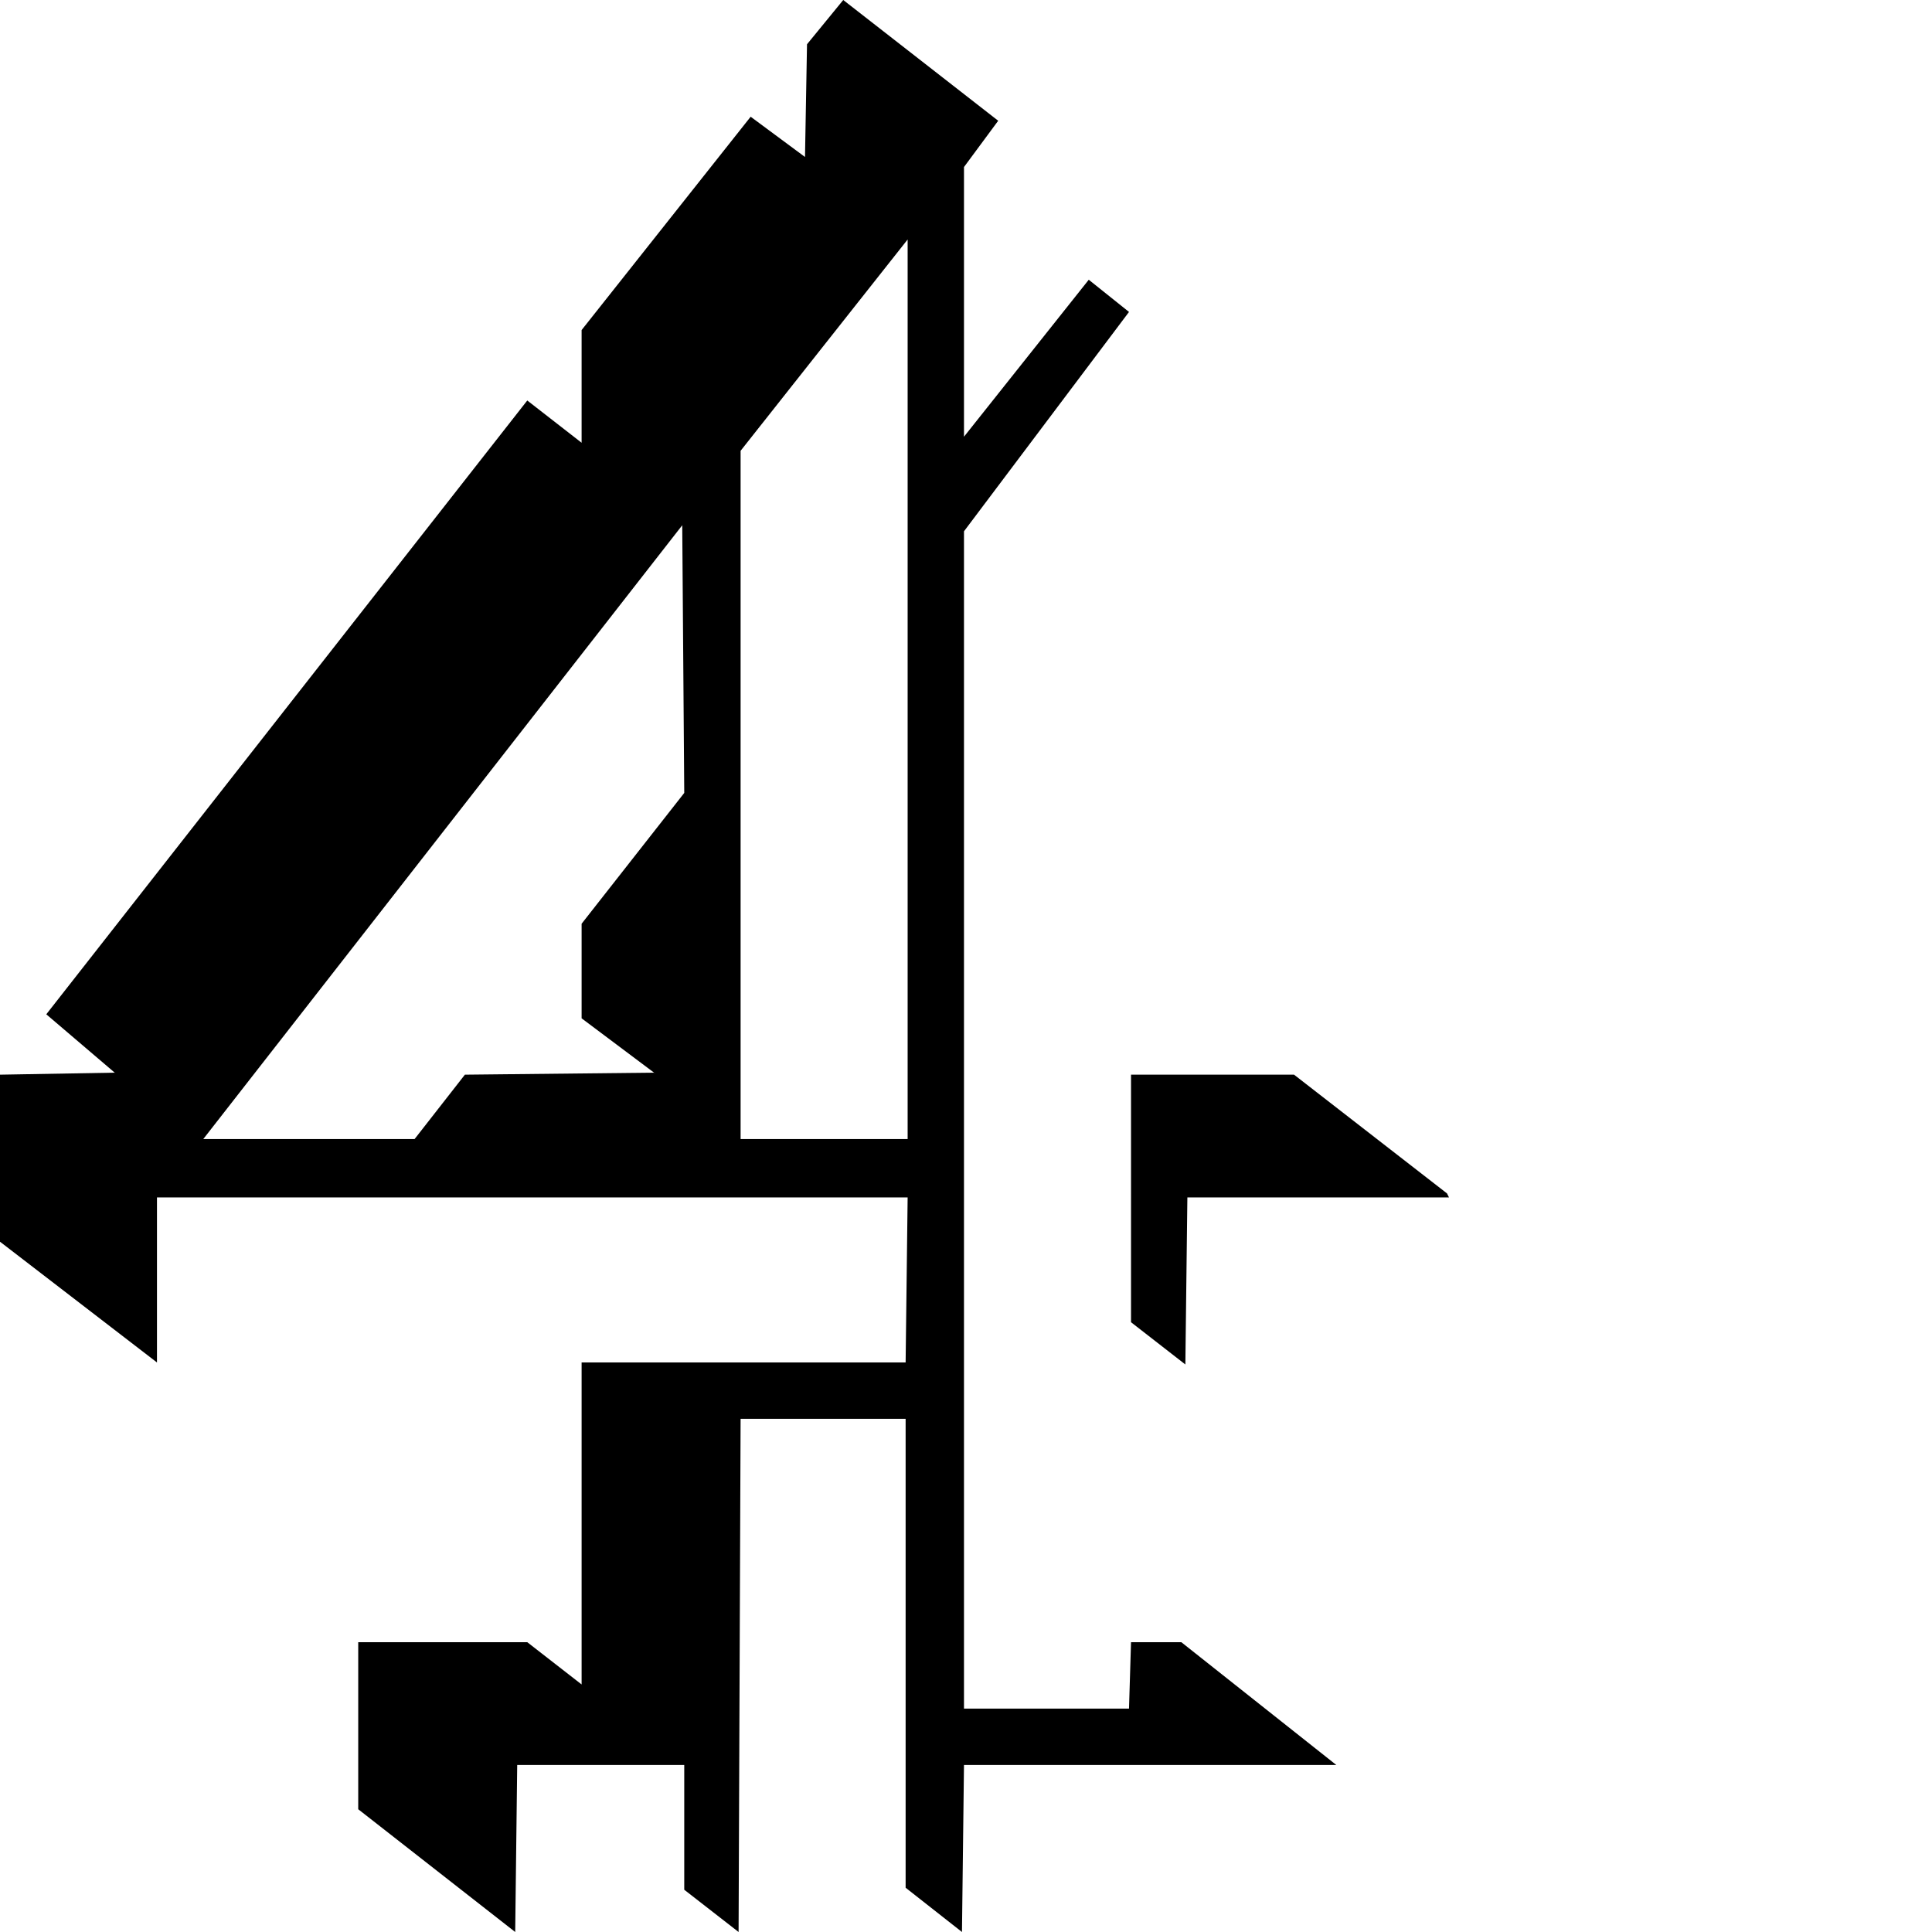 <svg class="c-item__logo c-item__logo--channel-4-news" xmlns="http://www.w3.org/2000/svg" width="48" height="48" viewBox="0 0 960 960">
    <title>Channel 4 News</title>
    <path d="M178 899v-83h84l27 21V677h161l1-82H78v82L0 617v-83l57-1-34-29 239-305 27 21v-56l84-106 27 20 1-56 18-22 77 60-17 23v134l62-78 20 16-82 109v585h82l1-33h25l77 61H479l-1 83-28-22V705h-82l-1 255-27-21v-62h-83l-1 83-78-61zm147-366l-36-27v-47l51-65-1-133-238 305h105l25-32 94-1zm43-309v342h83V119l-83 105zm194 310h81l76 59 1 2H590l-1 83-27-21V534z"/>
</svg>
